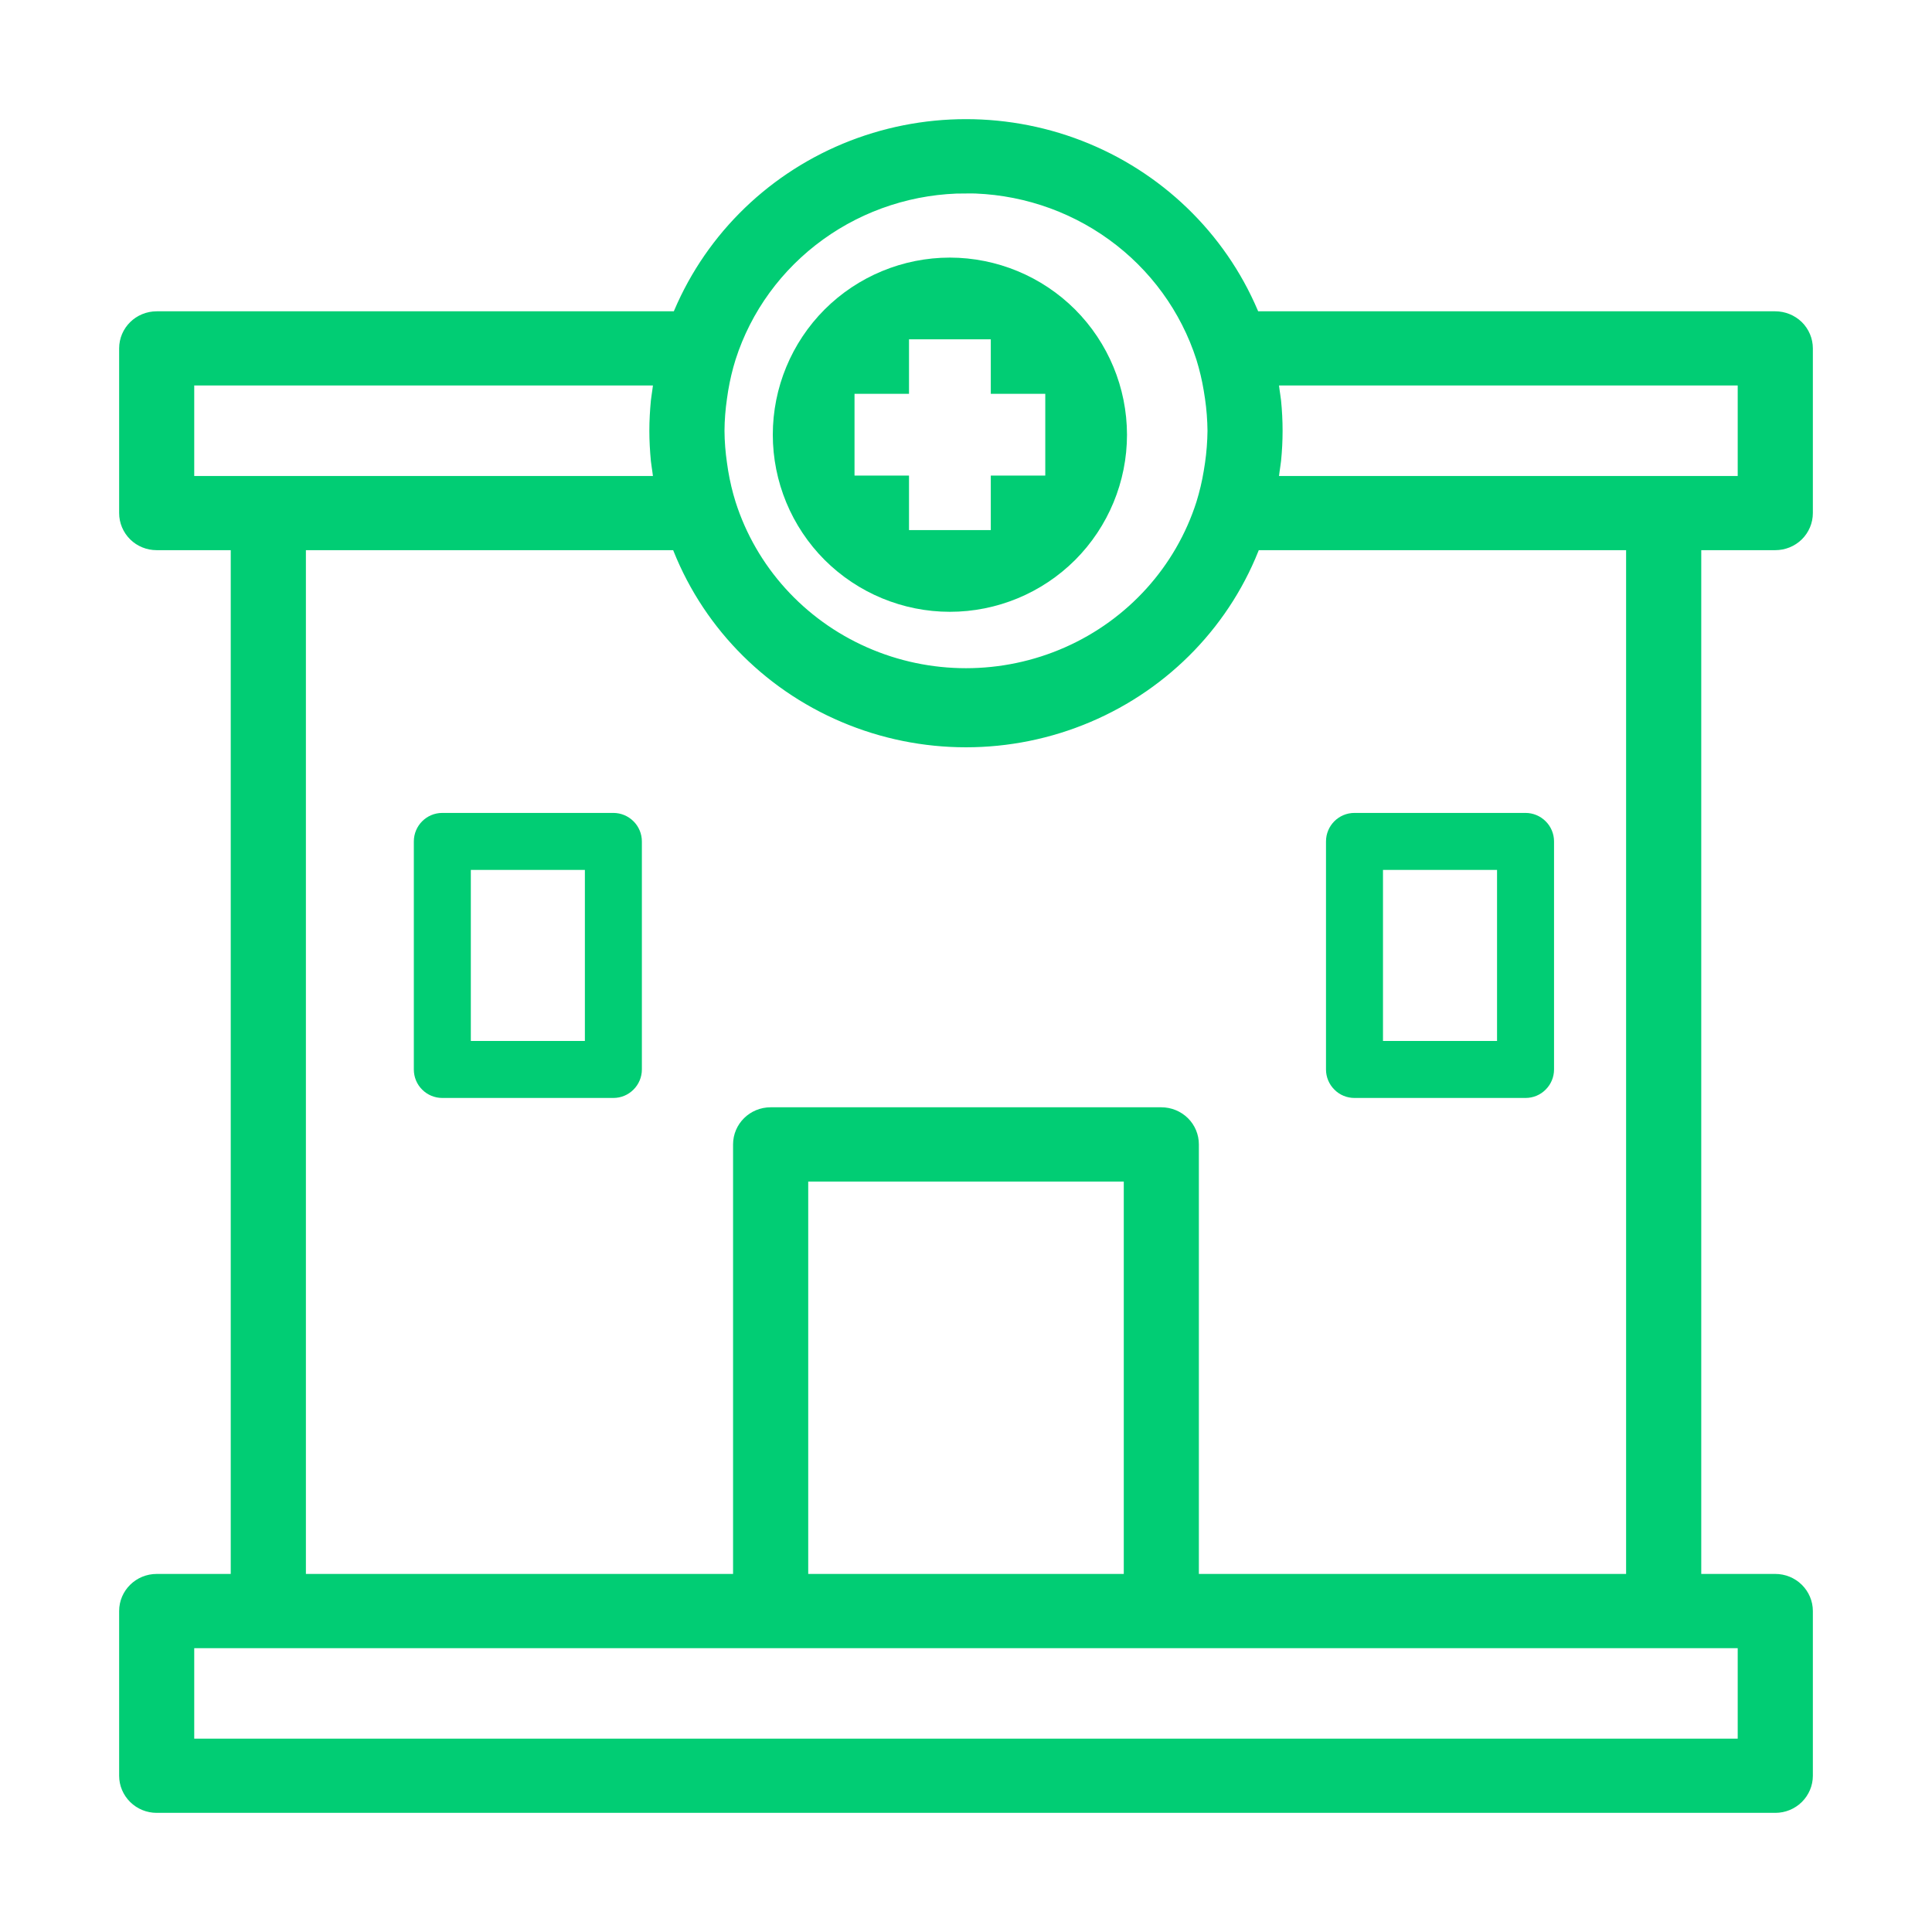 <svg width="30" height="30" viewBox="0 0 30 30" fill="none" xmlns="http://www.w3.org/2000/svg">
<path d="M27.566 8.393C27.681 8.393 27.791 8.349 27.873 8.269C27.954 8.189 28 8.08 28 7.967V5.41C28 5.297 27.954 5.188 27.873 5.108C27.791 5.029 27.681 4.984 27.566 4.984H19.436C18.969 3.805 18.037 2.862 16.853 2.369C15.668 1.877 14.331 1.877 13.147 2.369C11.962 2.862 11.031 3.805 10.564 4.984H2.433C2.194 4.984 2 5.174 2 5.41V7.967C2 8.08 2.046 8.189 2.127 8.269C2.208 8.349 2.318 8.393 2.433 8.393H3.733V24.59H2.433C2.194 24.59 2 24.781 2 25.016V27.574C2 27.687 2.046 27.795 2.127 27.875C2.208 27.955 2.318 28 2.433 28H27.567C27.682 28 27.792 27.955 27.873 27.875C27.954 27.795 28 27.687 28 27.574V25.016C28 24.903 27.954 24.795 27.873 24.715C27.792 24.635 27.682 24.59 27.567 24.59H26.267V8.393H27.566ZM19.687 5.836H27.133V7.541H19.687C19.702 7.464 19.709 7.385 19.72 7.307C19.727 7.252 19.737 7.198 19.743 7.142C19.758 6.992 19.766 6.841 19.766 6.689C19.766 6.536 19.758 6.385 19.743 6.234C19.737 6.179 19.727 6.125 19.72 6.07C19.709 5.992 19.702 5.913 19.687 5.836ZM15 2.852C15.83 2.853 16.638 3.114 17.307 3.598C17.976 4.081 18.471 4.762 18.721 5.54C18.772 5.705 18.812 5.873 18.84 6.043C18.847 6.086 18.854 6.129 18.86 6.171C18.885 6.343 18.898 6.515 18.9 6.689C18.898 6.862 18.885 7.036 18.86 7.208C18.854 7.25 18.847 7.293 18.84 7.335C18.812 7.506 18.772 7.674 18.721 7.839C18.387 8.884 17.614 9.74 16.598 10.189C15.582 10.638 14.418 10.638 13.402 10.189C12.385 9.74 11.612 8.884 11.279 7.839C11.227 7.674 11.188 7.506 11.159 7.335C11.152 7.293 11.146 7.25 11.14 7.208C11.115 7.036 11.101 6.862 11.1 6.689C11.101 6.515 11.115 6.341 11.14 6.169C11.146 6.127 11.152 6.084 11.159 6.042C11.188 5.871 11.227 5.703 11.279 5.538C11.528 4.76 12.024 4.08 12.693 3.597C13.362 3.114 14.17 2.853 15 2.853L15 2.852ZM2.866 5.836H10.312C10.298 5.913 10.29 5.992 10.279 6.07C10.272 6.125 10.262 6.179 10.256 6.235C10.242 6.385 10.233 6.536 10.233 6.689C10.233 6.841 10.242 6.992 10.256 7.143C10.262 7.198 10.272 7.253 10.279 7.308C10.29 7.386 10.298 7.464 10.312 7.541L2.866 7.541V5.836ZM27.133 27.148H2.866V25.443H27.133V27.148ZM17.6 24.59H12.4V18.197H17.6V24.59ZM25.4 24.59H18.466V17.77C18.466 17.657 18.421 17.549 18.34 17.469C18.258 17.389 18.148 17.344 18.033 17.344H11.966C11.727 17.344 11.533 17.535 11.533 17.77V24.59H4.6V8.393H10.556C11.002 9.597 11.931 10.566 13.127 11.073C14.322 11.581 15.677 11.581 16.873 11.073C18.068 10.566 18.998 9.597 19.443 8.393H25.4L25.4 24.59Z" fill="#01CD74" stroke="#01CD74" stroke-width="0.3"/>
<path d="M9.524 12.623H6.868C6.624 12.623 6.426 12.821 6.426 13.066V16.607C6.426 16.724 6.472 16.837 6.555 16.919C6.638 17.003 6.751 17.049 6.868 17.049H9.524C9.642 17.049 9.754 17.003 9.837 16.919C9.92 16.837 9.967 16.724 9.967 16.607V13.066C9.967 12.948 9.92 12.835 9.837 12.753C9.754 12.67 9.642 12.623 9.524 12.623ZM9.082 16.164H7.311V13.508H9.082V16.164Z" fill="#01CD74"/>
<path d="M21.032 17.049H23.688C23.806 17.049 23.918 17.003 24.001 16.919C24.084 16.837 24.131 16.724 24.131 16.607V13.066C24.131 12.948 24.084 12.835 24.001 12.753C23.918 12.67 23.806 12.623 23.688 12.623H21.032C20.788 12.623 20.59 12.821 20.59 13.066V16.607C20.59 16.724 20.637 16.837 20.72 16.919C20.802 17.003 20.915 17.049 21.032 17.049ZM21.475 13.508H23.246V16.164H21.475V13.508Z" fill="#01CD74"/>
<path d="M14.75 4C14.021 4 13.321 4.29 12.805 4.805C12.29 5.321 12 6.021 12 6.75C12 7.479 12.29 8.179 12.805 8.695C13.321 9.21 14.021 9.5 14.75 9.5C15.479 9.5 16.179 9.21 16.695 8.695C17.21 8.179 17.5 7.479 17.5 6.75C17.499 6.021 17.209 5.322 16.694 4.806C16.178 4.291 15.479 4.001 14.75 4ZM16.231 7.385H15.385V8.231H14.115V7.385H13.269V6.115H14.115V5.269H15.385V6.115H16.231V7.385Z" fill="#01CD74"/>
</svg>
